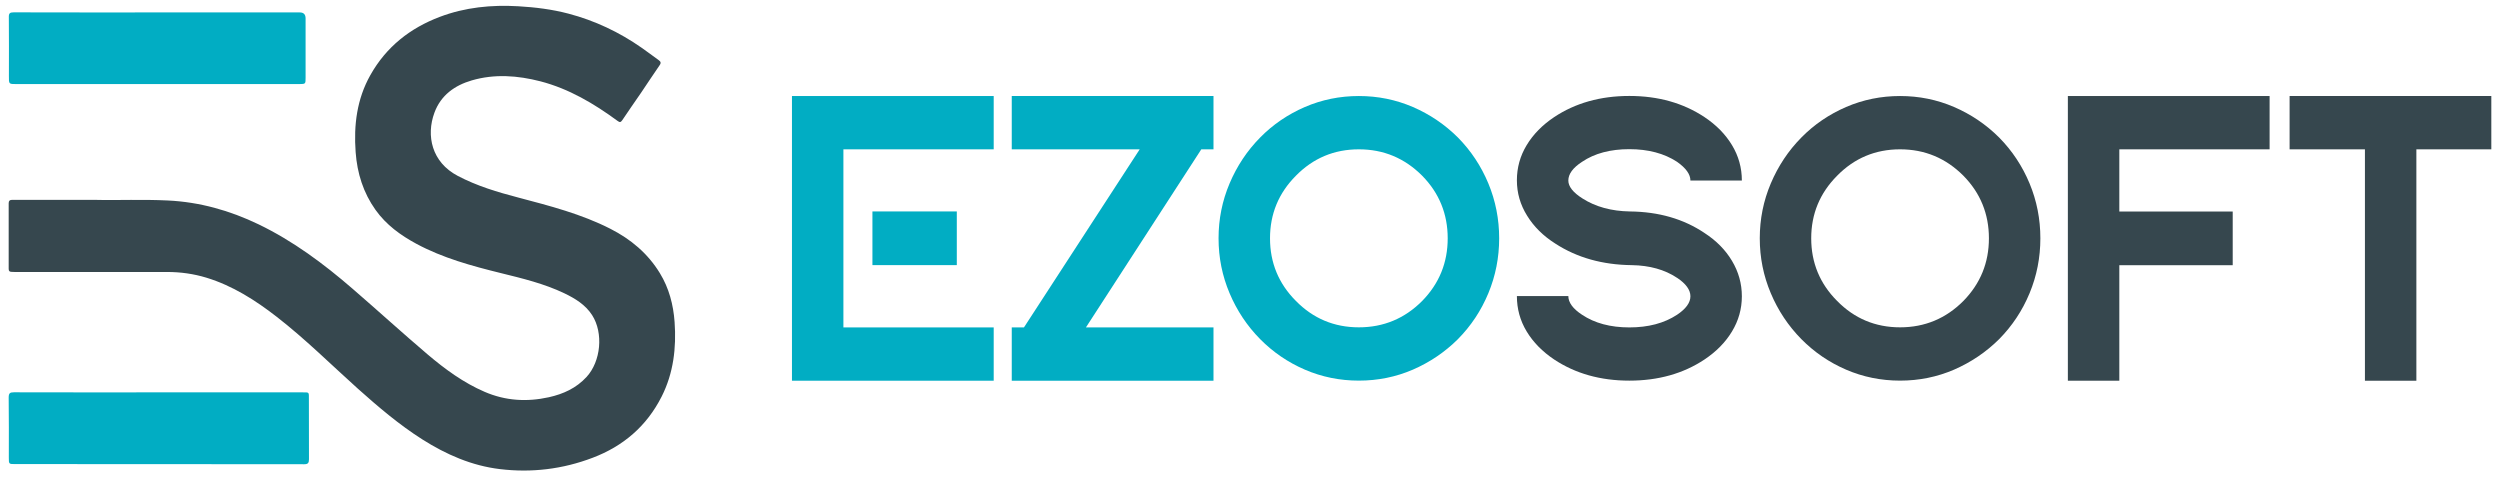 <svg width="144" height="28" viewBox="0 0 144 28" fill="none" xmlns="http://www.w3.org/2000/svg">
<g clip-path="url(#clip0_1174_174)">
<path d="M5.605 11.517C6.778 11.539 8.221 11.478 9.669 11.548C11.502 11.636 13.233 12.123 14.893 12.921C16.874 13.877 18.635 15.184 20.307 16.631C21.759 17.885 23.177 19.179 24.637 20.42C25.641 21.271 26.703 22.047 27.914 22.569C29.112 23.087 30.348 23.161 31.614 22.881C32.443 22.696 33.193 22.359 33.789 21.709C34.611 20.811 34.767 19.183 34.107 18.153C33.718 17.548 33.125 17.192 32.507 16.894C31.334 16.333 30.085 16.035 28.837 15.727C27.169 15.315 25.509 14.864 23.977 14.039C23.075 13.552 22.25 12.956 21.632 12.092C20.925 11.101 20.574 9.982 20.485 8.763C20.37 7.202 20.557 5.706 21.331 4.329C22.254 2.685 23.634 1.614 25.336 0.97C26.796 0.417 28.308 0.272 29.848 0.36C30.826 0.417 31.796 0.536 32.744 0.786C34.259 1.185 35.665 1.847 36.964 2.755C37.294 2.987 37.616 3.228 37.942 3.465C38.052 3.544 38.095 3.619 37.993 3.759C37.633 4.277 37.29 4.807 36.935 5.329C36.575 5.86 36.198 6.382 35.847 6.917C35.749 7.061 35.694 7.053 35.567 6.961C34.204 5.961 32.765 5.11 31.127 4.684C29.815 4.347 28.49 4.246 27.169 4.632C26.199 4.917 25.395 5.478 25.023 6.491C24.536 7.811 24.866 9.342 26.36 10.127C27.474 10.715 28.659 11.066 29.861 11.381C31.669 11.859 33.485 12.324 35.169 13.184C36.329 13.776 37.312 14.592 38.01 15.736C38.535 16.596 38.785 17.548 38.857 18.552C38.962 20.043 38.793 21.486 38.116 22.832C37.244 24.56 35.885 25.705 34.137 26.367C32.41 27.025 30.619 27.24 28.799 27.021C27.177 26.828 25.704 26.183 24.32 25.306C22.995 24.464 21.797 23.446 20.62 22.394C19.071 21.003 17.589 19.53 15.947 18.254C14.706 17.289 13.394 16.456 11.891 15.995C11.155 15.771 10.397 15.666 9.627 15.666C6.727 15.666 3.827 15.666 0.923 15.666C0.83 15.666 0.737 15.666 0.644 15.657C0.542 15.653 0.5 15.6 0.5 15.486C0.5 14.228 0.5 12.964 0.5 11.706C0.5 11.57 0.559 11.513 0.682 11.513C0.826 11.513 0.97 11.513 1.114 11.513C2.519 11.513 3.92 11.513 5.601 11.513L5.605 11.517Z" fill="#36474E"/>
<path d="M9.148 22.6C11.896 22.6 14.643 22.6 17.39 22.6C17.831 22.6 17.792 22.565 17.792 23.008C17.792 24.153 17.792 25.297 17.797 26.446C17.797 26.652 17.75 26.74 17.53 26.74C11.976 26.731 6.422 26.736 0.868 26.731C0.508 26.731 0.508 26.731 0.508 26.363C0.508 25.21 0.517 24.056 0.5 22.898C0.5 22.644 0.576 22.596 0.805 22.596C3.586 22.605 6.367 22.6 9.148 22.6Z" fill="#01ADC3"/>
<path d="M9.051 0.716C11.79 0.716 14.529 0.716 17.268 0.716C17.491 0.716 17.602 0.831 17.602 1.062C17.602 2.198 17.602 3.334 17.602 4.47C17.602 4.838 17.602 4.838 17.238 4.843C11.803 4.843 6.367 4.843 0.936 4.843C0.509 4.843 0.509 4.843 0.513 4.387C0.513 3.259 0.521 2.132 0.509 1.005C0.5 0.768 0.564 0.711 0.788 0.711C3.544 0.72 6.299 0.716 9.055 0.716H9.051Z" fill="#01ADC3"/>
<path d="M45.617 21.924V5.531H57.237V8.601H48.58V18.859H57.237V21.929H45.617V21.924ZM50.252 12.179H55.112V15.271H50.252V12.179Z" fill="#01ADC3"/>
<path d="M58.277 5.531H69.897V8.601H69.195L62.549 18.859H69.897V21.929H58.277V18.859H58.98L65.647 8.601H58.277V5.531Z" fill="#01ADC3"/>
<path d="M75.163 6.162C76.141 5.741 77.178 5.531 78.27 5.531C79.363 5.531 80.4 5.741 81.378 6.162C82.356 6.583 83.223 7.171 83.977 7.921C84.73 8.684 85.314 9.57 85.729 10.566C86.144 11.565 86.352 12.618 86.352 13.727C86.352 14.837 86.144 15.89 85.729 16.89C85.314 17.89 84.73 18.771 83.977 19.534C83.223 20.284 82.356 20.867 81.378 21.293C80.4 21.714 79.363 21.924 78.27 21.924C77.178 21.924 76.141 21.714 75.163 21.293C74.186 20.872 73.326 20.284 72.585 19.534C71.832 18.771 71.243 17.885 70.824 16.89C70.401 15.89 70.189 14.837 70.189 13.727C70.189 12.618 70.401 11.565 70.824 10.566C71.248 9.566 71.832 8.684 72.585 7.921C73.322 7.171 74.181 6.588 75.163 6.162ZM83.388 13.727C83.388 12.324 82.897 11.118 81.919 10.123C80.908 9.109 79.693 8.601 78.27 8.601C76.848 8.601 75.638 9.109 74.643 10.123C73.648 11.123 73.153 12.324 73.153 13.727C73.153 15.131 73.648 16.337 74.643 17.333C75.638 18.346 76.848 18.854 78.27 18.854C79.693 18.854 80.912 18.346 81.919 17.333C82.897 16.333 83.388 15.131 83.388 13.727Z" fill="#01ADC3"/>
<path d="M96.593 16C95.886 15.53 95.018 15.289 93.994 15.272C92.305 15.254 90.836 14.842 89.587 14.031C88.893 13.592 88.351 13.057 87.962 12.425C87.568 11.794 87.373 11.114 87.373 10.386C87.373 9.658 87.559 8.983 87.936 8.36C88.313 7.737 88.842 7.198 89.519 6.746C90.738 5.935 92.182 5.527 93.85 5.527C95.518 5.527 96.957 5.935 98.18 6.746C98.858 7.198 99.387 7.737 99.763 8.36C100.14 8.983 100.331 9.663 100.331 10.399H97.368C97.368 10.04 97.109 9.68 96.597 9.32C95.861 8.838 94.942 8.592 93.85 8.592C92.758 8.592 91.847 8.834 91.128 9.32C90.599 9.663 90.336 10.022 90.336 10.399C90.336 10.741 90.607 11.088 91.149 11.43C91.903 11.912 92.813 12.162 93.884 12.18C95.543 12.197 96.974 12.61 98.18 13.421C98.858 13.86 99.387 14.395 99.763 15.026C100.14 15.658 100.331 16.337 100.331 17.066C100.331 17.794 100.14 18.469 99.763 19.092C99.387 19.714 98.858 20.254 98.18 20.706C96.961 21.517 95.518 21.925 93.85 21.925C92.182 21.925 90.743 21.517 89.519 20.706C88.842 20.254 88.313 19.714 87.936 19.092C87.559 18.469 87.373 17.789 87.373 17.052H90.336C90.336 17.425 90.599 17.785 91.128 18.131C91.852 18.614 92.758 18.859 93.85 18.859C94.942 18.859 95.856 18.618 96.597 18.131C97.109 17.789 97.368 17.434 97.368 17.066C97.368 16.697 97.109 16.342 96.597 16H96.593Z" fill="#36474E"/>
<path d="M106.337 6.162C107.315 5.741 108.352 5.531 109.444 5.531C110.537 5.531 111.574 5.741 112.551 6.162C113.529 6.583 114.397 7.171 115.151 7.921C115.904 8.684 116.488 9.57 116.903 10.566C117.318 11.565 117.525 12.618 117.525 13.727C117.525 14.837 117.318 15.89 116.903 16.89C116.488 17.89 115.904 18.771 115.151 19.534C114.397 20.284 113.529 20.867 112.551 21.293C111.574 21.714 110.537 21.924 109.444 21.924C108.352 21.924 107.315 21.714 106.337 21.293C105.359 20.872 104.5 20.284 103.759 19.534C103.006 18.771 102.417 17.885 101.998 16.89C101.575 15.89 101.363 14.837 101.363 13.727C101.363 12.618 101.575 11.565 101.998 10.566C102.422 9.566 103.006 8.684 103.759 7.921C104.496 7.171 105.355 6.588 106.337 6.162ZM114.562 13.727C114.562 12.324 114.071 11.118 113.093 10.123C112.082 9.109 110.867 8.601 109.444 8.601C108.022 8.601 106.811 9.109 105.817 10.123C104.822 11.123 104.326 12.324 104.326 13.727C104.326 15.131 104.822 16.337 105.817 17.333C106.811 18.346 108.022 18.854 109.444 18.854C110.867 18.854 112.086 18.346 113.093 17.333C114.071 16.333 114.562 15.131 114.562 13.727Z" fill="#36474E"/>
<path d="M119.109 21.924V5.531H130.729V8.601H122.073V12.184H128.604V15.276H122.073V21.929H119.109V21.924Z" fill="#36474E"/>
<path d="M131.881 5.531H143.501V8.601H139.183V21.929H136.22V8.601H131.881V5.531Z" fill="#36474E"/>
</g>
<defs>
<clipPath id="clip0_1174_174">
<rect width="143" height="26.77" fill="white" transform="translate(0.5 0.343)"/>
</clipPath>
</defs>
</svg>
